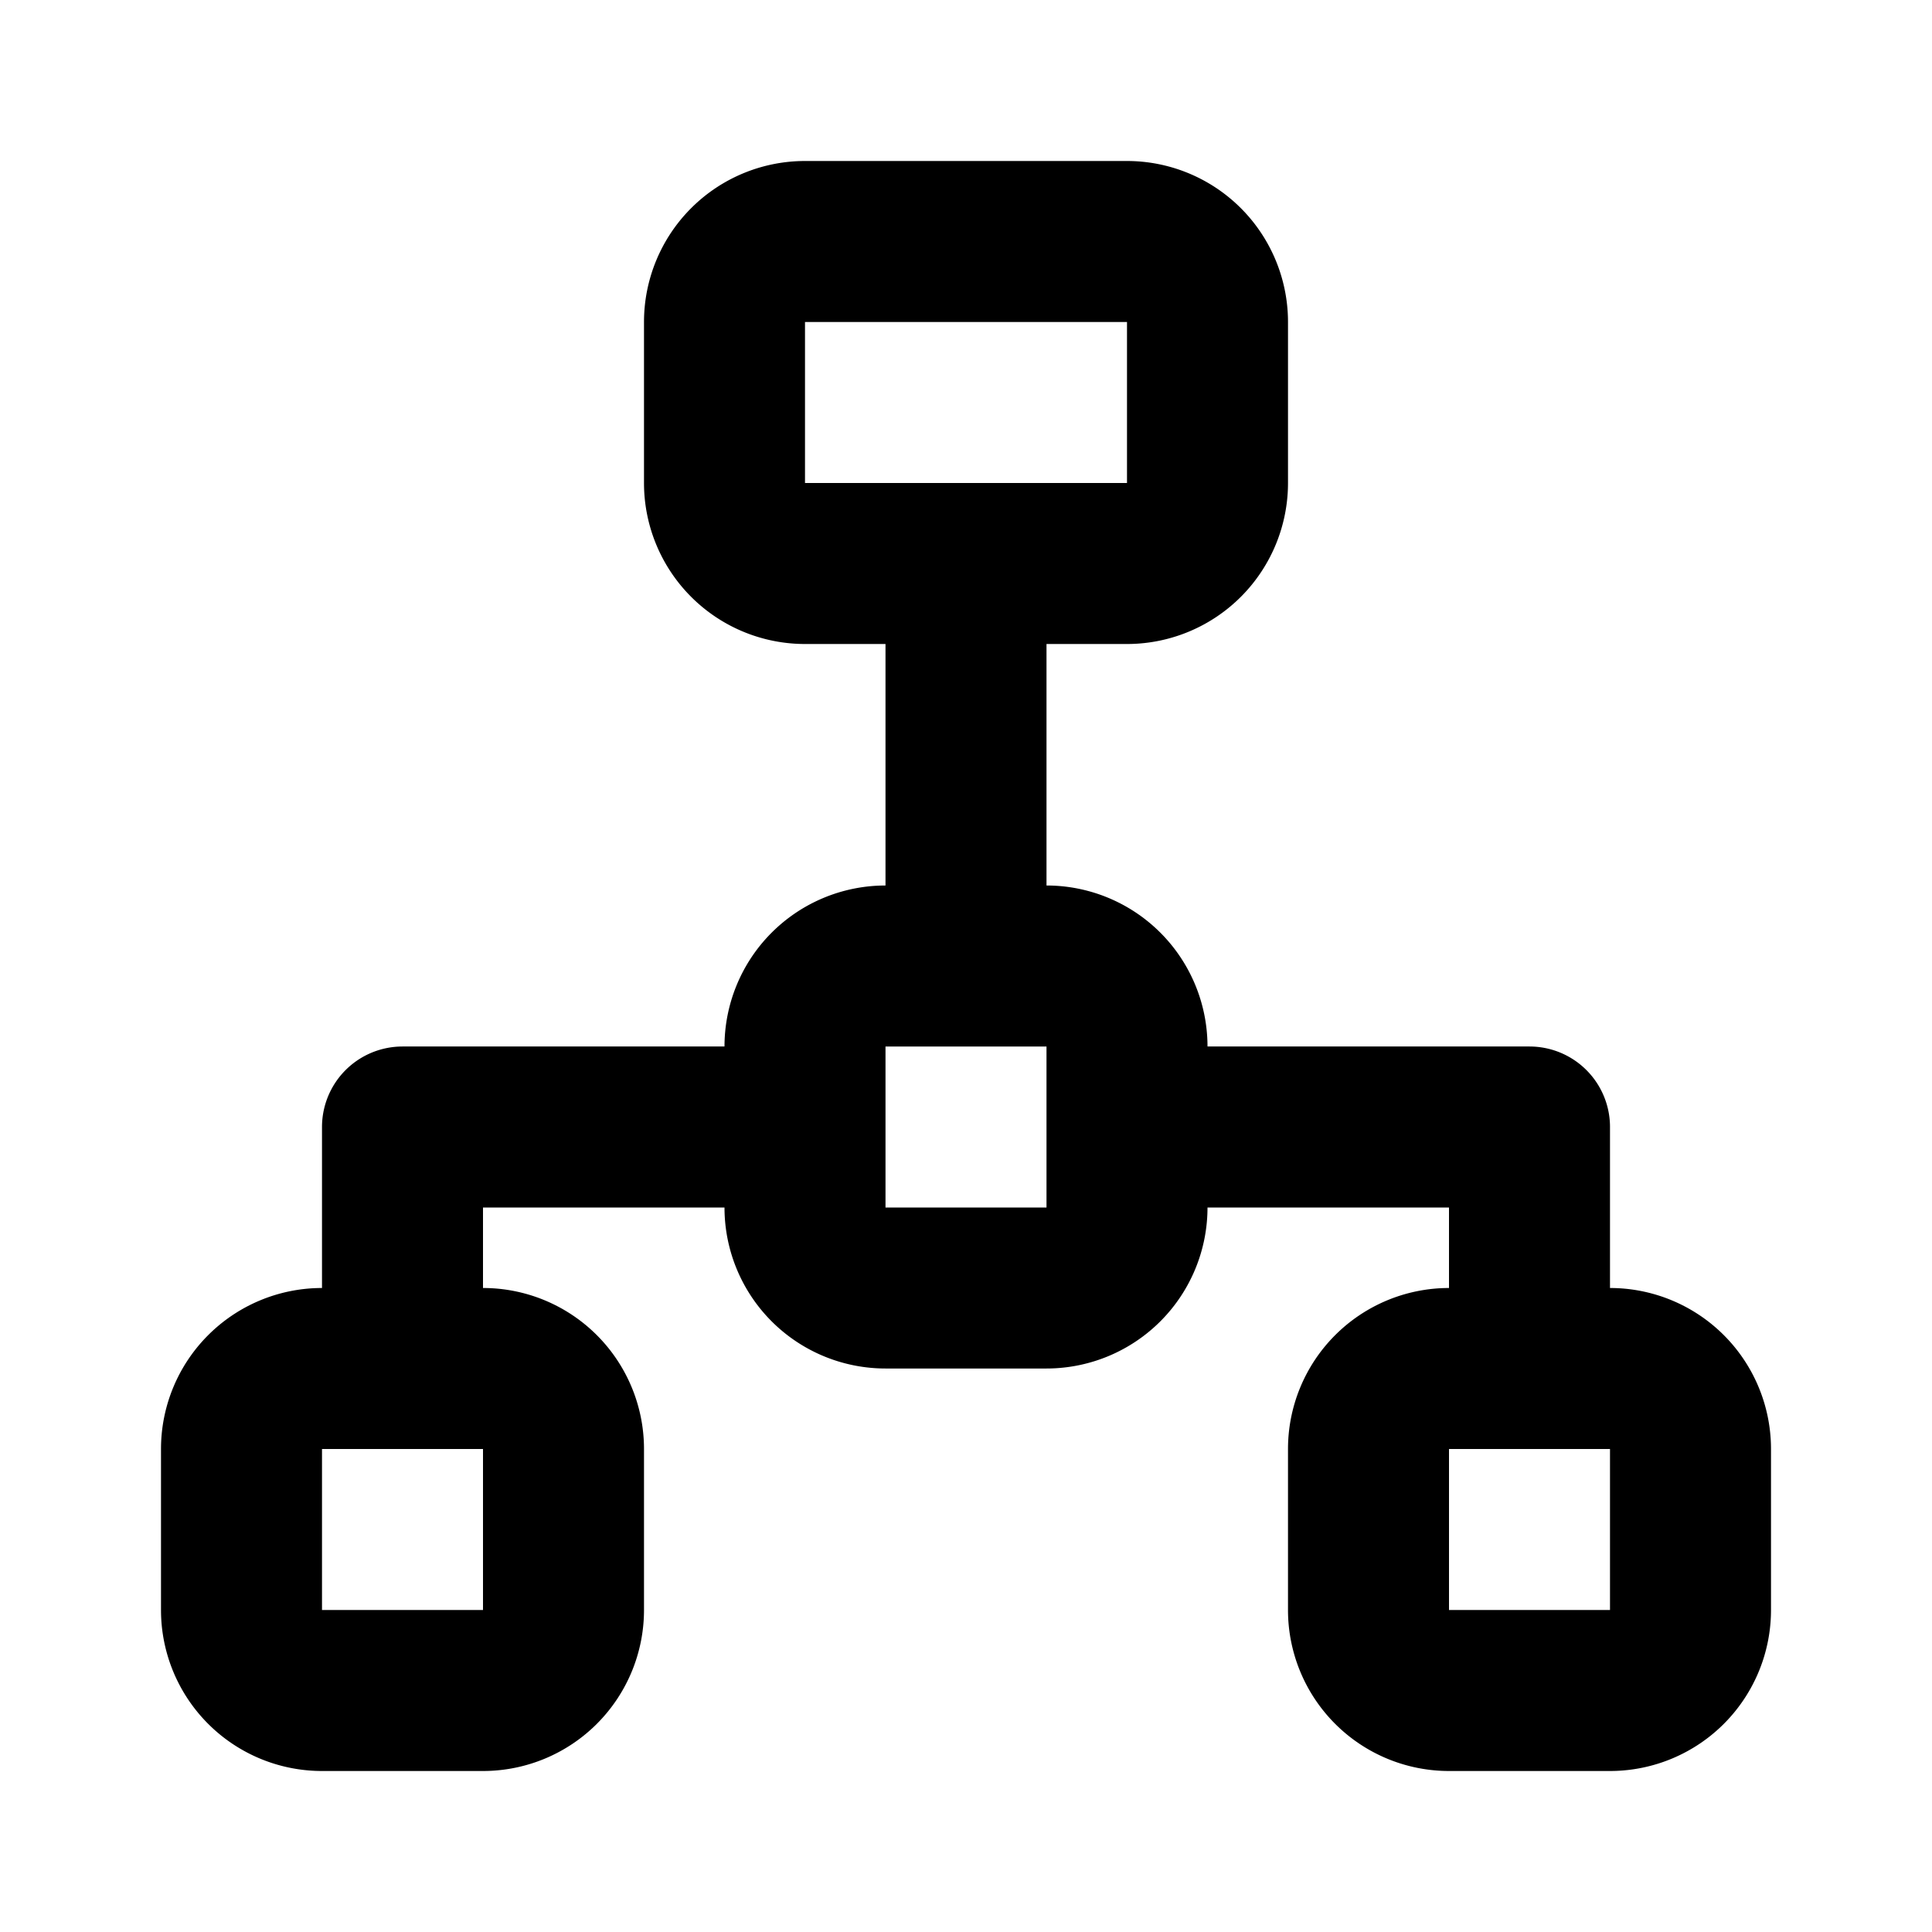 <svg class="icon line" width="48" height="48" id="roadmap-2" xmlns="http://www.w3.org/2000/svg" viewBox="0 0 24 24"><title style="stroke-width: 2; stroke: rgb(0, 0, 0);">roadmap-2</title><path id="primary" d="M14,14h5v3m-9-3H5v3M15,6V4a1,1,0,0,0-1-1H10A1,1,0,0,0,9,4V6a1,1,0,0,0,1,1h4A1,1,0,0,0,15,6Zm6,14V18a1,1,0,0,0-1-1H18a1,1,0,0,0-1,1v2a1,1,0,0,0,1,1h2A1,1,0,0,0,21,20ZM7,20V18a1,1,0,0,0-1-1H4a1,1,0,0,0-1,1v2a1,1,0,0,0,1,1H6A1,1,0,0,0,7,20Zm7-5V13a1,1,0,0,0-1-1H11a1,1,0,0,0-1,1v2a1,1,0,0,0,1,1h2A1,1,0,0,0,14,15ZM12,7v5" style="fill: none; stroke: rgb(0, 0, 0); stroke-linecap: round; stroke-linejoin: round; stroke-width: 2;"></path></svg>